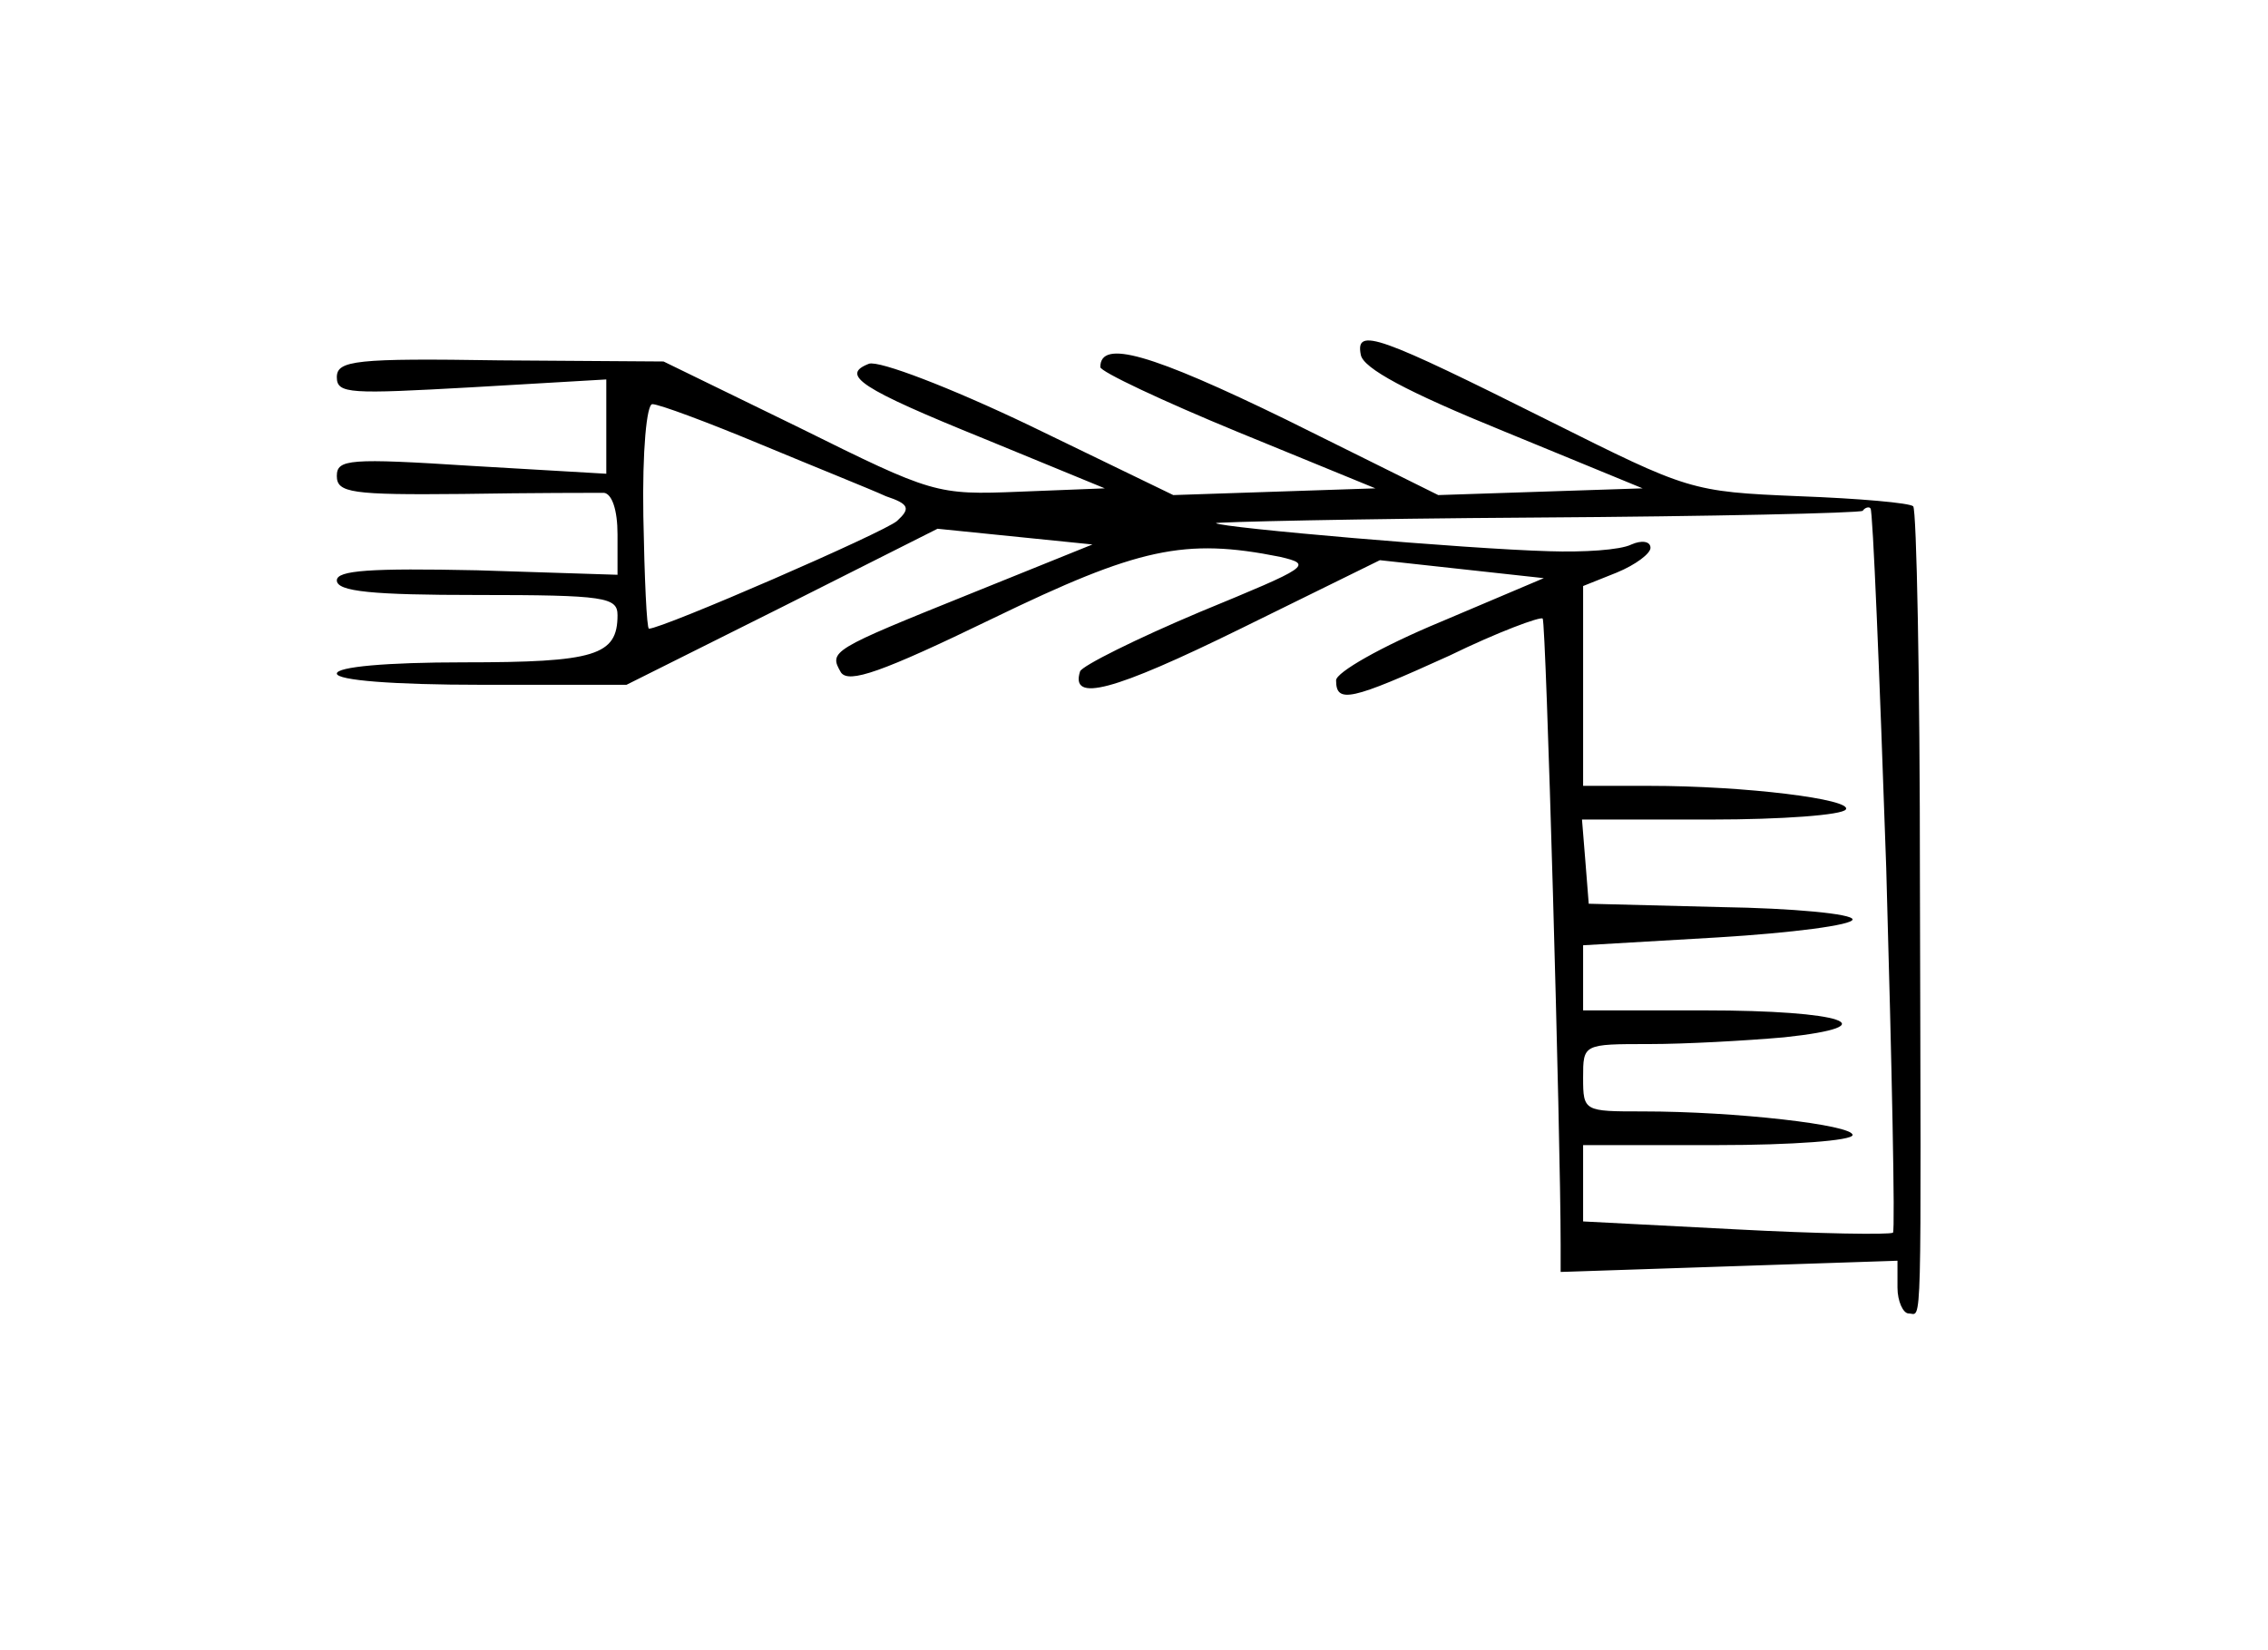 <?xml version="1.0" standalone="no"?>
<!DOCTYPE svg PUBLIC "-//W3C//DTD SVG 20010904//EN"
 "http://www.w3.org/TR/2001/REC-SVG-20010904/DTD/svg10.dtd">
<svg version="1.0" xmlns="http://www.w3.org/2000/svg"
 width="202pt" height="147pt" viewBox="0 0 202 147"
 preserveAspectRatio="xMidYMid meet">
<g transform="translate(0,147) scale(0.1,-0.1)"
fill="#000000" stroke="none">
<path d="M1212 1154 c2 -12 41 -33 127 -68 l124 -51 -91 -3 -91 -3 -135 67
c-121 59 -166 72 -166 47 0 -4 55 -30 123 -58 l122 -50 -90 -3 -90 -3 -128 62
c-71 34 -134 58 -143 55 -26 -10 -8 -22 103 -67 l107 -44 -76 -3 c-74 -3 -77
-2 -196 57 l-121 59 -146 1 c-128 2 -145 0 -145 -15 0 -15 12 -15 120 -9 l120
7 0 -42 0 -42 -120 7 c-109 7 -120 6 -120 -9 0 -15 13 -17 112 -16 62 1 119 1
126 1 7 -1 12 -15 12 -37 l0 -36 -125 4 c-95 2 -125 0 -125 -9 0 -10 32 -13
125 -13 114 0 125 -2 125 -18 0 -36 -20 -42 -137 -42 -69 0 -113 -4 -113 -10
0 -6 50 -10 129 -10 l129 0 138 69 139 70 69 -7 69 -7 -109 -44 c-124 -50
-126 -51 -115 -70 7 -10 36 0 135 48 130 63 171 72 256 55 30 -7 26 -9 -71
-49 -57 -24 -105 -48 -107 -53 -9 -28 29 -18 143 38 l124 61 73 -8 73 -8 -92
-39 c-53 -22 -93 -45 -93 -52 0 -21 13 -18 101 22 43 21 81 35 83 33 3 -3 16
-462 16 -558 l0 -24 150 5 150 5 0 -24 c0 -12 5 -23 10 -23 12 0 11 -30 10
385 0 181 -3 331 -6 334 -3 3 -48 7 -102 9 -96 4 -98 5 -222 67 -152 76 -173
84 -168 59z m-534 -80 c48 -20 98 -40 111 -46 21 -7 22 -11 10 -22 -11 -10
-209 -96 -221 -96 -2 0 -4 45 -5 100 -1 59 3 100 8 100 6 0 49 -16 97 -36z
m1002 -378 c5 -176 8 -321 6 -324 -3 -2 -66 -1 -141 3 l-135 7 0 34 0 34 120
0 c66 0 120 4 120 9 0 9 -104 21 -187 21 -52 0 -53 0 -53 30 0 30 0 30 59 30
32 0 86 3 120 6 94 10 53 24 -71 24 l-108 0 0 29 0 29 120 7 c66 4 120 11 120
16 0 5 -53 10 -117 11 l-118 3 -3 38 -3 37 115 0 c63 0 117 4 120 9 6 9 -89
21 -175 21 l-59 0 0 89 0 89 30 12 c17 7 30 17 30 22 0 6 -8 7 -17 3 -10 -5
-43 -7 -73 -6 -74 2 -293 21 -297 25 -2 1 126 4 284 5 158 1 289 4 292 6 2 3
6 4 7 2 2 -1 8 -146 14 -321z"/>
</g>
</svg>
